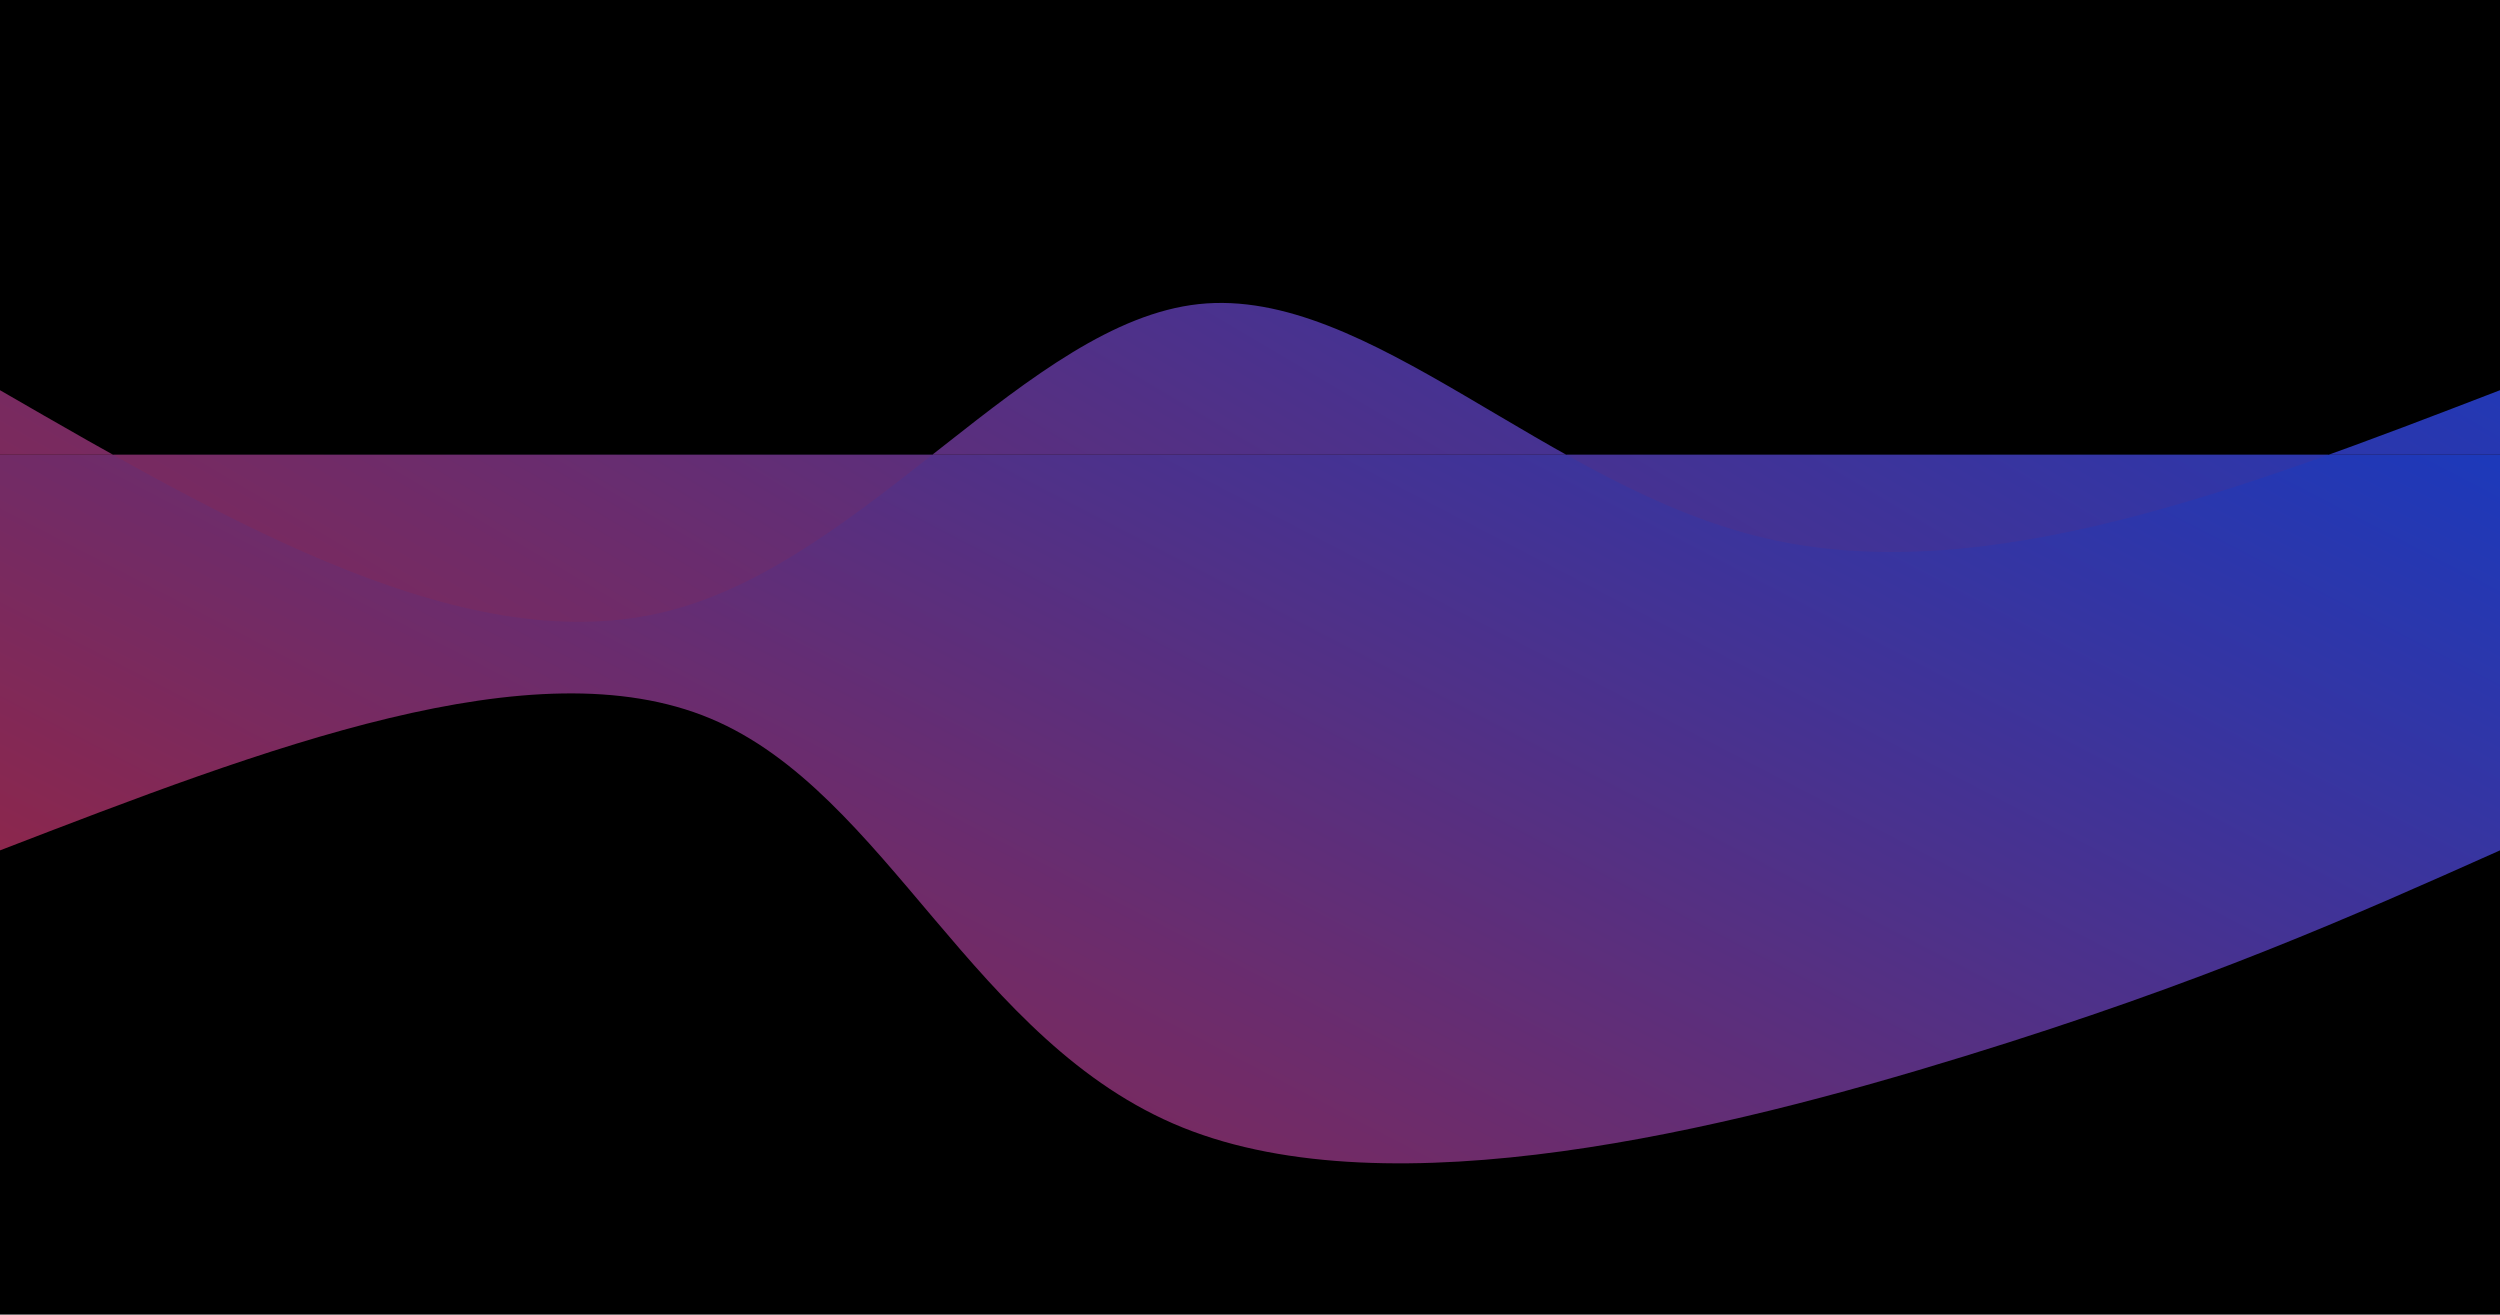 <svg style="object-fit:cover" id="my-svg" version="1" baseProfile="full" width="100%" height="100%" viewBox="0 0 1858 977" xmlns="http://www.w3.org/2000/svg"><rect width="1858" height="977" fill="#000"/><defs><linearGradient id="linear-gradient" x1="0" x2="1" y1="0" y2="1"><stop offset="0%" stop-color="#c81d1190"/><stop offset="100%" stop-color="#1c39bb90"/></linearGradient></defs><path transform="scale(1, -1)" style="transform-origin:center" d="M 0,977 V 0,683 C 198.369,759.464 396.738,835.929 528,781 C 659.262,726.071 723.417,539.75 879,477 C 1034.583,414.25 1281.595,475.071 1460,530 C 1638.405,584.929 1748.202,633.964 1858,683 C 1858,683 1858,977 1858,977 Z" stroke="none" stroke-width="0" fill="url(#linear-gradient)" class="transition-all duration-300 ease-in-out delay-150"/><defs><linearGradient id="linear-gradient" x1="0" x2="1" y1="0" y2="1"><stop offset="0%" stop-color="#c81d11ff"/><stop offset="100%" stop-color="#1c39bbff"/></linearGradient></defs><path transform="scale(1, -1)" style="transform-origin:center" d="M 0,977 V 0,1025 C 174.762,924.071 349.524,823.143 497,861 C 644.476,898.857 764.667,1075.5 891,1089 C 1017.333,1102.5 1149.81,952.857 1312,915 C 1474.19,877.143 1666.095,951.071 1858,1025 C 1858,1025 1858,977 1858,977 Z" stroke="none" stroke-width="0" fill="url(#linear-gradient)" class="transition-all duration-300 ease-in-out delay-150"/></svg>